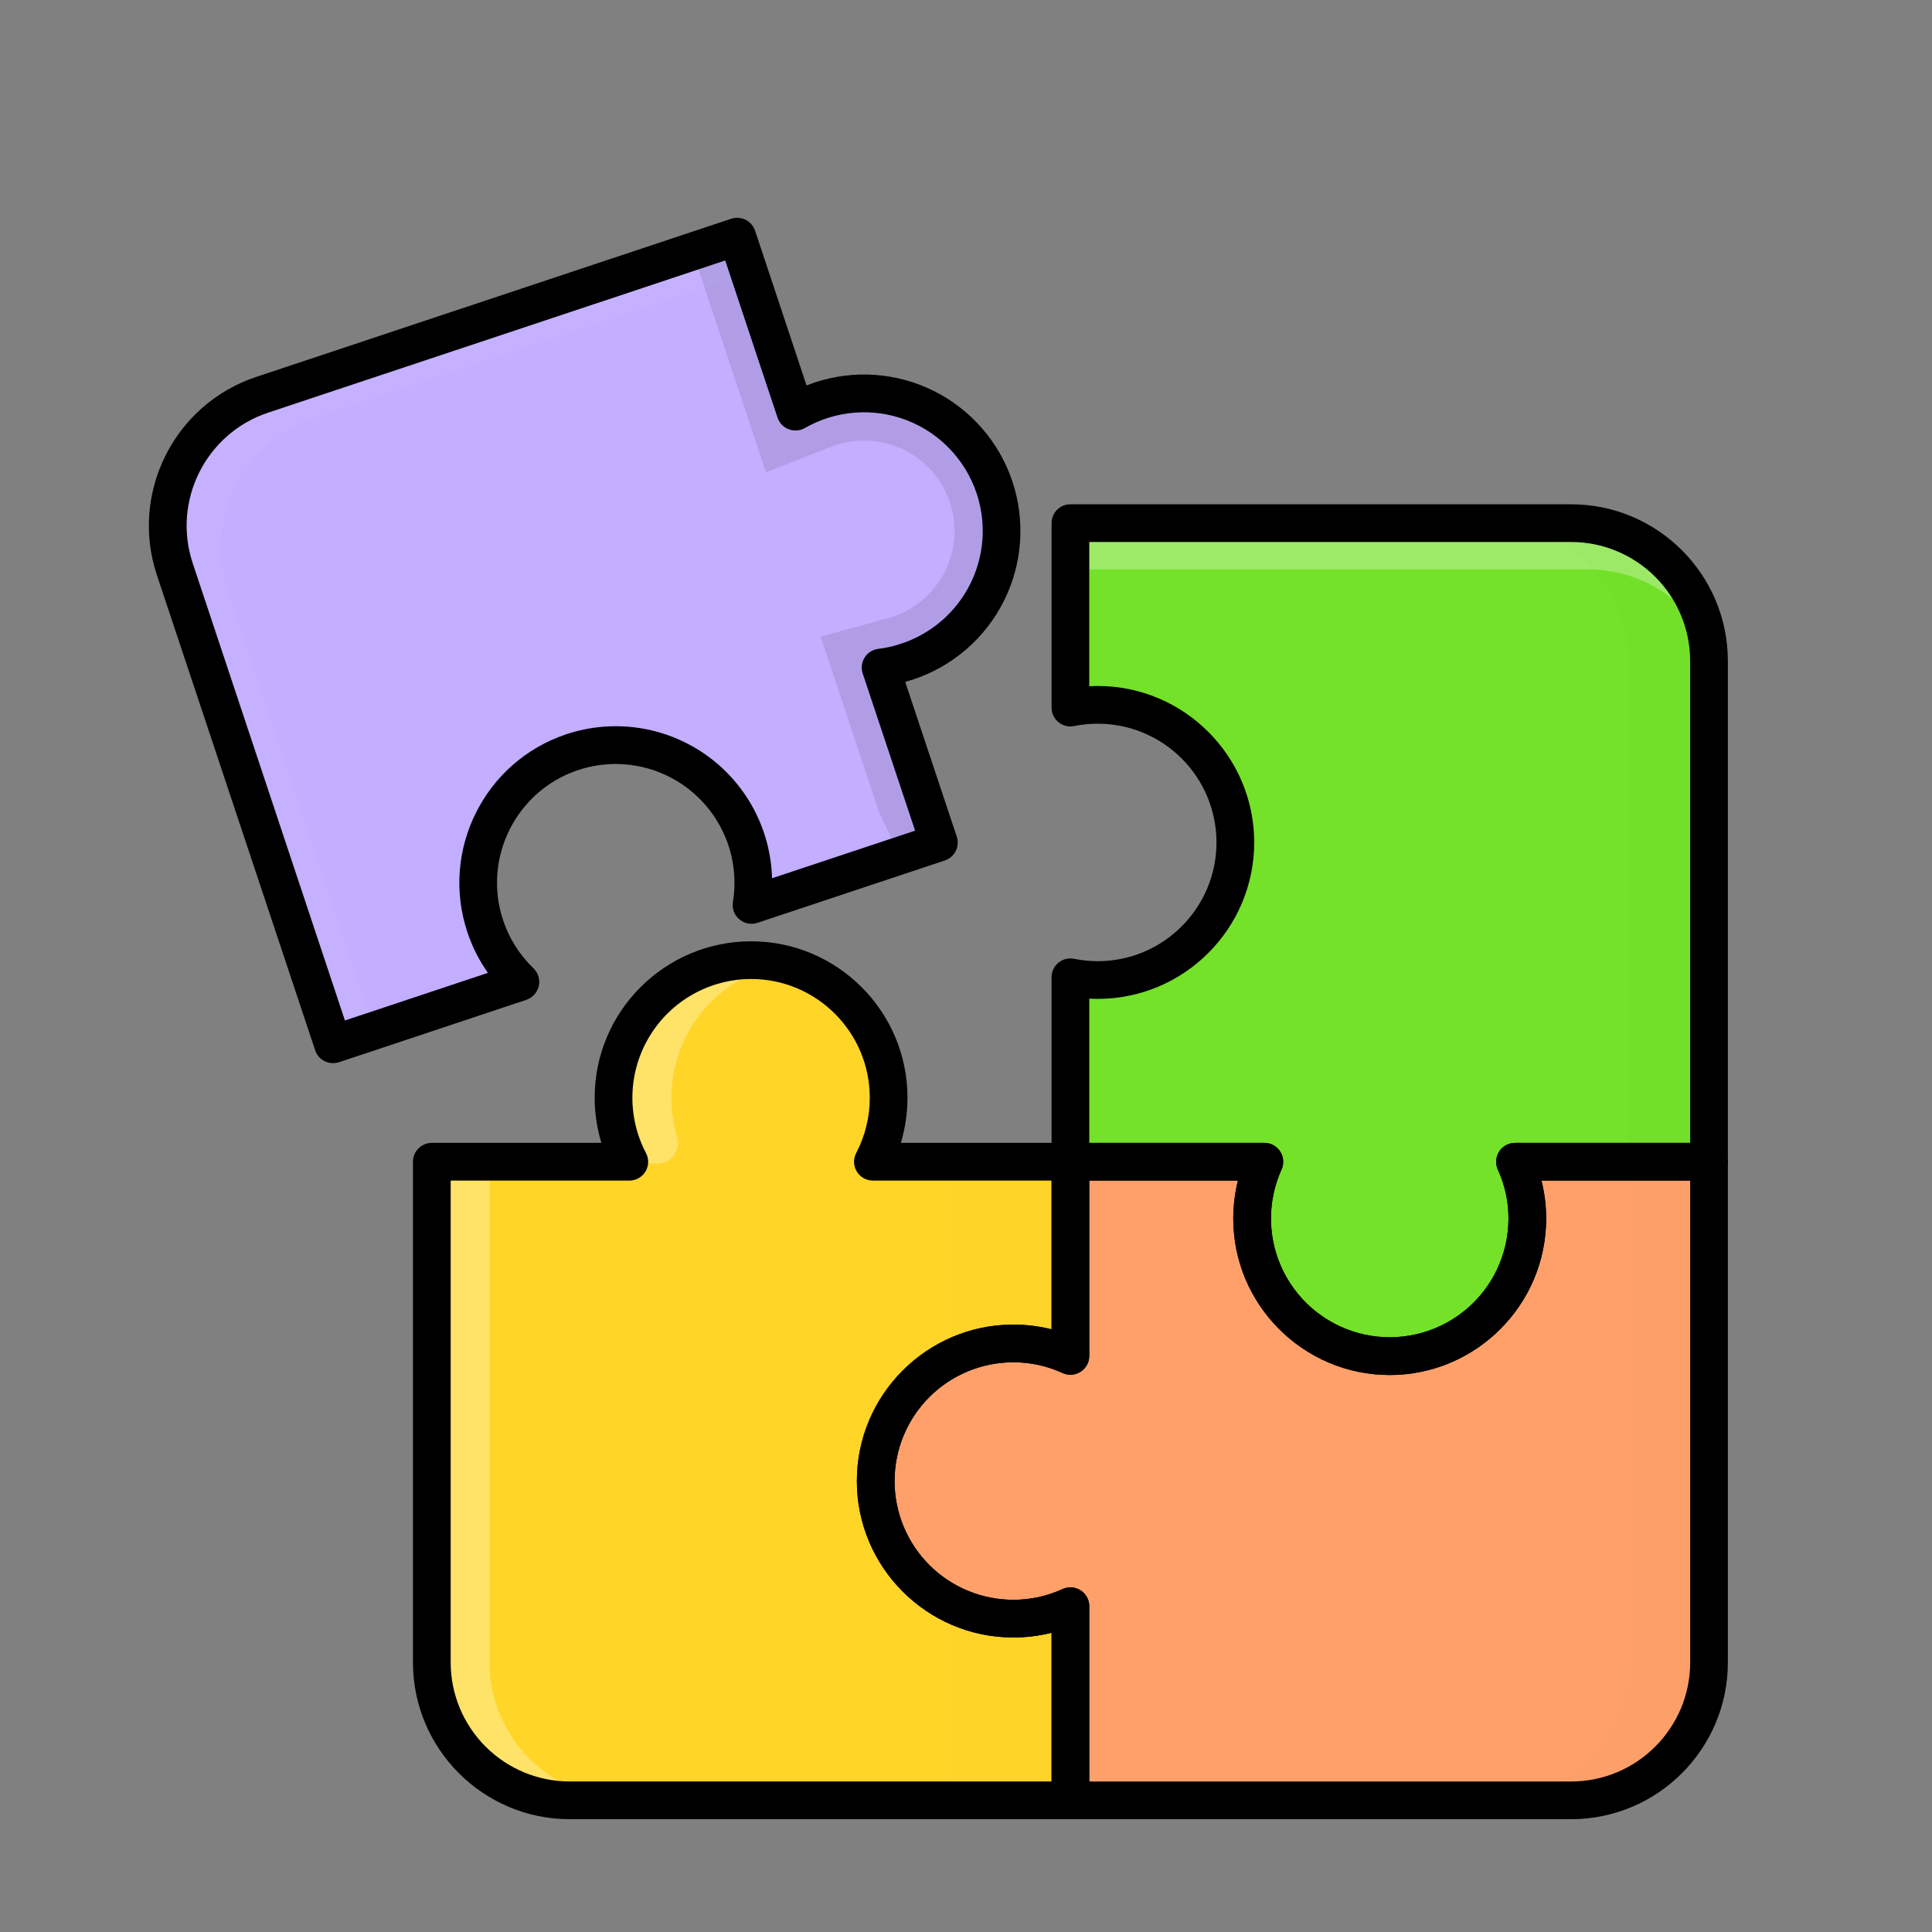 <svg width="120" height="120" viewBox="0 0 120 120" fill="none" xmlns="http://www.w3.org/2000/svg">
<rect x="0" y="0" width="120" height="120" fill="#808080" stroke="none"/>
<path d="M10.97 35.315C9.495 30.901 11.895 26.107 16.314 24.638L45.712 14.845L49.306 25.639L50.57 25.141C50.711 25.083 50.857 25.03 51.003 24.983C51.864 24.697 52.765 24.551 53.672 24.55C55.672 24.554 57.606 25.268 59.128 26.567C60.649 27.865 61.66 29.662 61.978 31.636C62.297 33.61 61.904 35.634 60.868 37.345C59.832 39.056 58.221 40.343 56.324 40.975L55.885 41.11L54.574 41.467L58.168 52.261L46.824 56.037C47.075 54.239 46.756 52.408 45.911 50.802C45.067 49.195 43.74 47.894 42.117 47.081C40.919 46.476 39.596 46.161 38.254 46.162C37.321 46.163 36.394 46.313 35.509 46.607C33.331 47.336 31.531 48.899 30.503 50.953C29.475 53.007 29.302 55.384 30.024 57.565C30.45 58.833 31.16 59.986 32.102 60.936L20.757 64.718L10.97 35.315Z" fill="#C3AEFF"/>
<g opacity="0.2">
<path opacity="0.2" d="M14.19 36.638C12.714 32.218 15.114 27.424 19.534 25.955L46.431 16.999L45.712 14.845L16.314 24.638C11.895 26.107 9.495 30.901 10.97 35.315L20.757 64.718L23.263 63.881L14.19 36.638Z" fill="white"/>
</g>
<path opacity="0.1" d="M54.574 41.467L55.885 41.11L56.324 40.975C58.221 40.343 59.832 39.056 60.867 37.345C61.903 35.634 62.297 33.61 61.978 31.636C61.659 29.662 60.649 27.865 59.127 26.567C57.606 25.268 55.672 24.554 53.672 24.55C52.765 24.551 51.864 24.697 51.003 24.983C50.857 25.03 50.71 25.083 50.57 25.141L49.305 25.639L45.711 14.845L43.048 15.735L47.579 29.338L51.6 27.752L51.887 27.647C52.463 27.457 53.066 27.36 53.672 27.36C55.007 27.361 56.297 27.837 57.313 28.702C58.328 29.568 59.003 30.767 59.215 32.084C59.428 33.401 59.165 34.751 58.473 35.892C57.782 37.033 56.706 37.891 55.44 38.312L55.142 38.4L50.974 39.541L54.615 50.482C54.995 51.319 55.417 52.168 55.867 53.022L58.168 52.261L54.574 41.467Z" fill="black"/>
<path d="M86.319 84.117C81.671 84.117 77.889 80.335 77.889 75.687C77.89 74.997 77.975 74.309 78.141 73.639L78.539 72.041H66.603V60.843C67.125 60.938 67.654 60.987 68.184 60.989C72.961 60.989 76.847 57.102 76.847 52.325C76.847 47.549 72.961 43.662 68.184 43.662C67.654 43.661 67.124 43.71 66.603 43.808V32.61H97.587C102.246 32.61 106.034 36.398 106.034 41.057V72.041H94.098L94.496 73.639C94.663 74.309 94.747 74.997 94.748 75.687C94.748 80.335 90.966 84.117 86.319 84.117Z" fill="#73E228"/>
<path opacity="0.3" d="M67.657 35.367H98.641C100.1 35.369 101.535 35.748 102.805 36.468C104.075 37.188 105.137 38.225 105.887 39.477C105.144 35.572 101.708 32.61 97.587 32.61H66.603V43.808C66.952 43.745 67.304 43.702 67.657 43.68V35.367Z" fill="white"/>
<path d="M78.942 78.451C78.943 77.76 79.028 77.072 79.194 76.402L79.592 74.798H77.936C77.906 75.096 77.889 75.389 77.889 75.688C77.887 77.214 78.302 78.712 79.089 80.019C78.993 79.502 78.944 78.977 78.942 78.451Z" fill="#73E228"/>
<path d="M35.385 111.705C30.726 111.705 26.939 107.918 26.939 103.258V72.275H39.085L38.581 70.618C38.347 69.828 38.227 69.008 38.224 68.183C38.224 63.535 42.006 59.754 46.654 59.754C51.301 59.754 55.077 63.535 55.077 68.183C55.078 69.008 54.958 69.828 54.72 70.618L54.222 72.275H66.369V84.035C65.286 83.566 64.118 83.325 62.938 83.327C58.162 83.327 54.275 87.213 54.275 91.99C54.275 96.767 58.162 100.653 62.938 100.653C64.118 100.655 65.286 100.414 66.369 99.945V111.705H35.385Z" fill="#FFD528"/>
<path opacity="0.3" d="M39.085 72.275H40.824C41.024 72.275 41.222 72.228 41.402 72.138C41.581 72.049 41.737 71.918 41.857 71.757C41.977 71.596 42.058 71.409 42.093 71.212C42.128 71.014 42.116 70.811 42.059 70.618C41.821 69.828 41.701 69.008 41.702 68.183C41.702 64.132 44.576 60.737 48.392 59.935C47.821 59.815 47.238 59.755 46.654 59.754C42.006 59.754 38.225 63.535 38.225 68.183C38.227 69.008 38.347 69.828 38.582 70.618L39.085 72.275Z" fill="white"/>
<path opacity="0.3" d="M30.41 103.259V72.275H26.939V103.259C26.939 107.918 30.726 111.706 35.385 111.706H38.856C34.203 111.706 30.41 107.918 30.41 103.259Z" fill="white"/>
<g opacity="0.1">
<path opacity="0.1" d="M62.939 83.327C64.119 83.325 65.287 83.566 66.369 84.035V72.275H59.099V84.035C58.01 83.567 49.206 92.272 59.099 99.946V111.706H66.369V99.946C65.287 100.415 64.119 100.656 62.939 100.654C58.162 100.654 54.275 96.767 54.275 91.99C54.275 87.214 58.162 83.327 62.939 83.327Z" fill="black"/>
</g>
<path d="M66.603 111.706V99.758L64.999 100.162C64.326 100.333 63.634 100.42 62.939 100.42C58.291 100.42 54.51 96.638 54.51 91.99C54.51 87.343 58.291 83.561 62.939 83.561C63.633 83.562 64.325 83.647 64.999 83.813L66.603 84.217V72.275H78.358C77.89 73.352 77.651 74.514 77.655 75.688C77.655 80.465 81.542 84.352 86.319 84.352C91.095 84.352 94.982 80.465 94.982 75.688C94.983 74.514 94.744 73.353 94.279 72.275H106.034V103.259C106.034 107.918 102.246 111.706 97.587 111.706H66.603Z" fill="#FFA06A"/>
<g opacity="0.1">
<path opacity="0.1" d="M97.587 32.61H92.688C97.341 32.61 101.128 36.398 101.128 41.057V72.041H106.034V41.057C106.034 36.398 102.247 32.61 97.587 32.61Z" fill="black"/>
</g>
<g opacity="0.1">
<path opacity="0.1" d="M101.128 72.275V103.259C101.128 107.918 97.341 111.706 92.688 111.706H97.587C102.247 111.706 106.034 107.918 106.034 103.259V72.275H101.128Z" fill="black"/>
</g>
<path d="M20.681 66.035C20.5 66.034 20.322 65.992 20.16 65.912C20.022 65.844 19.899 65.748 19.799 65.632C19.698 65.515 19.622 65.379 19.575 65.233L9.746 35.724C8.049 30.632 10.812 25.112 15.905 23.414L45.419 13.586C45.712 13.492 46.031 13.515 46.308 13.65C46.587 13.79 46.799 14.034 46.9 14.329L50.096 23.941L50.593 23.76C53.038 22.945 55.707 23.136 58.012 24.289C60.316 25.442 62.069 27.464 62.883 29.909C63.697 32.354 63.507 35.023 62.354 37.327C61.2 39.632 59.179 41.384 56.734 42.199L56.224 42.351L59.426 51.963C59.525 52.257 59.502 52.578 59.364 52.856C59.226 53.133 58.983 53.345 58.689 53.444L47.046 57.319C46.854 57.382 46.65 57.395 46.452 57.356C46.254 57.317 46.069 57.227 45.916 57.096C45.763 56.967 45.646 56.799 45.577 56.61C45.508 56.421 45.49 56.217 45.524 56.019C45.728 54.766 45.605 53.482 45.167 52.29C44.729 51.099 43.992 50.04 43.025 49.217C42.059 48.393 40.897 47.833 39.651 47.59C38.405 47.347 37.117 47.43 35.912 47.83C32.055 49.112 29.965 53.297 31.247 57.155C31.625 58.287 32.272 59.312 33.132 60.14C33.278 60.28 33.385 60.456 33.444 60.65C33.502 60.843 33.51 61.049 33.465 61.246C33.419 61.442 33.323 61.623 33.188 61.773C33.053 61.922 32.883 62.035 32.693 62.101L21.056 65.976C20.934 66.013 20.808 66.033 20.681 66.035ZM45.044 16.179L16.648 25.633C12.779 26.921 10.683 31.118 11.971 34.987L21.424 63.383L30.305 60.427C29.756 59.65 29.326 58.796 29.028 57.892C27.337 52.811 30.094 47.303 35.175 45.605C36.613 45.126 38.144 44.99 39.644 45.208C41.144 45.427 42.572 45.993 43.815 46.862C45.057 47.732 46.078 48.88 46.797 50.215C47.515 51.55 47.911 53.034 47.953 54.55L56.839 51.594L53.584 41.83C53.529 41.665 53.511 41.491 53.533 41.318C53.554 41.146 53.613 40.981 53.706 40.834C53.799 40.688 53.924 40.564 54.071 40.472C54.218 40.38 54.384 40.322 54.556 40.302C55.044 40.242 55.525 40.133 55.99 39.974C56.91 39.669 57.76 39.186 58.492 38.552C59.225 37.918 59.825 37.146 60.259 36.28C60.693 35.414 60.952 34.471 61.021 33.505C61.09 32.539 60.968 31.568 60.662 30.649C60.316 29.613 59.744 28.666 58.988 27.877C58.232 27.089 57.31 26.478 56.289 26.089C55.267 25.701 54.173 25.544 53.084 25.63C51.994 25.716 50.938 26.043 49.99 26.587C49.839 26.673 49.671 26.724 49.498 26.737C49.324 26.751 49.15 26.725 48.988 26.663C48.826 26.601 48.679 26.504 48.559 26.378C48.439 26.253 48.348 26.102 48.293 25.937L45.044 16.179Z" fill="black"/>
<path d="M86.318 85.404C80.962 85.404 76.601 81.043 76.601 75.687C76.602 74.892 76.698 74.1 76.888 73.328H66.486C66.176 73.328 65.878 73.205 65.658 72.985C65.439 72.766 65.315 72.468 65.315 72.157V60.702C65.314 60.528 65.352 60.357 65.426 60.2C65.5 60.043 65.608 59.905 65.742 59.795C65.876 59.685 66.033 59.606 66.201 59.565C66.369 59.523 66.545 59.52 66.715 59.554C67.198 59.65 67.69 59.699 68.184 59.701C72.252 59.701 75.559 56.388 75.559 52.325C75.558 50.37 74.78 48.494 73.397 47.112C72.014 45.729 70.139 44.951 68.184 44.95C67.69 44.951 67.198 45 66.715 45.096C66.545 45.131 66.369 45.127 66.201 45.086C66.033 45.044 65.876 44.965 65.742 44.856C65.608 44.746 65.5 44.607 65.426 44.45C65.352 44.293 65.314 44.122 65.315 43.949V32.493C65.315 32.339 65.344 32.187 65.403 32.044C65.462 31.902 65.548 31.772 65.657 31.663C65.766 31.555 65.895 31.468 66.037 31.41C66.18 31.351 66.332 31.322 66.486 31.322H97.587C102.954 31.322 107.321 35.689 107.321 41.057V72.157C107.32 72.467 107.196 72.764 106.977 72.984C106.757 73.203 106.461 73.327 106.151 73.328H95.743C95.938 74.099 96.036 74.892 96.035 75.687C96.035 81.043 91.674 85.404 86.318 85.404ZM67.657 70.987H78.533C78.729 70.985 78.922 71.034 79.095 71.128C79.267 71.223 79.412 71.359 79.516 71.525C79.623 71.69 79.686 71.878 79.7 72.074C79.714 72.269 79.679 72.465 79.598 72.643C79.145 73.646 78.921 74.737 78.944 75.837C78.967 76.938 79.236 78.019 79.731 79.001C80.226 79.984 80.935 80.844 81.805 81.517C82.676 82.19 83.686 82.66 84.761 82.893C85.837 83.125 86.951 83.114 88.022 82.859C89.092 82.605 90.093 82.115 90.949 81.424C91.806 80.733 92.497 79.859 92.972 78.867C93.447 77.874 93.693 76.788 93.694 75.687C93.697 74.636 93.472 73.598 93.032 72.643C92.953 72.465 92.918 72.269 92.933 72.074C92.947 71.879 93.009 71.69 93.115 71.525C93.221 71.359 93.367 71.223 93.54 71.129C93.713 71.035 93.907 70.986 94.104 70.987H104.98V41.057C104.978 39.097 104.199 37.217 102.813 35.831C101.427 34.445 99.547 33.665 97.587 33.664H67.657V42.626C67.832 42.614 68.008 42.608 68.184 42.608C73.54 42.608 77.901 46.969 77.901 52.325C77.901 57.681 73.54 62.042 68.184 62.042C68.008 62.042 67.832 62.036 67.657 62.025V70.987Z" fill="black"/>
<path d="M66.486 112.993H35.385C30.017 112.993 25.65 108.626 25.65 103.258V72.157C25.65 72.004 25.679 71.851 25.738 71.709C25.797 71.566 25.883 71.437 25.992 71.328C26.1 71.219 26.23 71.133 26.372 71.074C26.515 71.016 26.667 70.986 26.821 70.987H37.352C37.077 70.078 36.937 69.133 36.936 68.183C36.936 62.821 41.297 58.466 46.653 58.466C52.009 58.466 56.365 62.821 56.365 68.183C56.363 69.132 56.225 70.077 55.955 70.987H66.486C66.796 70.987 67.094 71.11 67.313 71.33C67.533 71.549 67.656 71.847 67.656 72.157V84.216C67.656 84.412 67.607 84.605 67.513 84.777C67.419 84.949 67.284 85.095 67.119 85.201C66.954 85.307 66.765 85.37 66.57 85.384C66.374 85.398 66.178 85.363 66 85.281C65.04 84.839 63.995 84.611 62.938 84.614C60.982 84.614 59.106 85.391 57.723 86.774C56.34 88.158 55.563 90.034 55.563 91.99C55.563 93.946 56.34 95.822 57.723 97.205C59.106 98.588 60.982 99.365 62.938 99.365C63.995 99.368 65.04 99.141 66 98.698C66.178 98.617 66.374 98.581 66.57 98.596C66.765 98.609 66.954 98.672 67.119 98.778C67.284 98.885 67.419 99.03 67.513 99.202C67.607 99.374 67.656 99.567 67.656 99.763V111.822C67.655 112.132 67.531 112.429 67.312 112.648C67.092 112.867 66.796 112.991 66.486 112.993ZM27.992 73.328V103.258C27.993 105.218 28.773 107.098 30.159 108.484C31.545 109.87 33.425 110.65 35.385 110.651H65.315V101.414C64.538 101.609 63.739 101.707 62.938 101.707C57.582 101.707 53.221 97.346 53.221 91.99C53.221 86.634 57.582 82.273 62.938 82.273C63.739 82.273 64.538 82.371 65.315 82.565V73.328H54.216C54.015 73.328 53.817 73.276 53.641 73.177C53.466 73.078 53.319 72.935 53.215 72.763C53.11 72.59 53.052 72.394 53.046 72.192C53.04 71.991 53.087 71.791 53.18 71.613C53.736 70.555 54.025 69.378 54.023 68.183C54.023 64.115 50.716 60.807 46.653 60.807C45.384 60.808 44.136 61.137 43.031 61.761C41.925 62.385 41 63.284 40.343 64.37C39.686 65.456 39.321 66.694 39.282 67.962C39.243 69.231 39.532 70.489 40.121 71.613C40.216 71.791 40.263 71.99 40.258 72.192C40.254 72.394 40.196 72.59 40.093 72.763C39.989 72.936 39.842 73.079 39.666 73.178C39.49 73.277 39.292 73.329 39.09 73.328H27.992Z" fill="black"/>
<path d="M97.587 112.993H66.486C66.176 112.993 65.878 112.87 65.658 112.65C65.439 112.431 65.315 112.133 65.315 111.822V101.415C64.538 101.609 63.74 101.707 62.939 101.707C57.583 101.707 53.222 97.346 53.222 91.99C53.222 86.634 57.583 82.273 62.939 82.273C63.74 82.273 64.538 82.371 65.315 82.566V72.158C65.315 72.004 65.344 71.852 65.403 71.709C65.461 71.567 65.548 71.437 65.656 71.329C65.765 71.22 65.895 71.133 66.037 71.075C66.18 71.016 66.332 70.987 66.486 70.987H78.533C78.729 70.986 78.922 71.035 79.094 71.129C79.267 71.223 79.412 71.36 79.516 71.526C79.622 71.691 79.686 71.879 79.7 72.074C79.714 72.27 79.679 72.466 79.598 72.644C79.145 73.647 78.921 74.738 78.944 75.838C78.967 76.938 79.236 78.019 79.731 79.002C80.226 79.985 80.935 80.844 81.805 81.518C82.676 82.191 83.686 82.661 84.761 82.893C85.837 83.126 86.951 83.114 88.022 82.86C89.092 82.606 90.093 82.115 90.949 81.424C91.806 80.734 92.497 79.86 92.972 78.867C93.447 77.875 93.693 76.788 93.694 75.688C93.697 74.637 93.472 73.598 93.032 72.644C92.953 72.465 92.918 72.27 92.933 72.075C92.947 71.879 93.009 71.691 93.114 71.526C93.221 71.36 93.367 71.224 93.54 71.13C93.713 71.036 93.907 70.987 94.104 70.987H106.15C106.461 70.987 106.759 71.111 106.978 71.33C107.198 71.55 107.321 71.848 107.321 72.158V103.259C107.321 108.626 102.954 112.993 97.587 112.993ZM67.657 110.652H97.587C101.661 110.652 104.98 107.333 104.98 103.259V73.329H95.743C95.938 74.1 96.036 74.892 96.035 75.688C96.035 81.044 91.674 85.405 86.318 85.405C80.962 85.405 76.601 81.044 76.601 75.688C76.602 74.893 76.698 74.101 76.888 73.329H67.657V84.217C67.657 84.413 67.608 84.606 67.514 84.778C67.42 84.95 67.284 85.095 67.119 85.201C66.954 85.308 66.766 85.371 66.57 85.385C66.374 85.399 66.179 85.363 66 85.282C65.04 84.84 63.996 84.612 62.939 84.615C60.983 84.615 59.107 85.392 57.723 86.775C56.34 88.158 55.563 90.034 55.563 91.99C55.563 93.946 56.34 95.822 57.723 97.206C59.107 98.589 60.983 99.366 62.939 99.366C63.996 99.369 65.04 99.141 66 98.698C66.179 98.617 66.374 98.582 66.57 98.596C66.766 98.61 66.954 98.673 67.119 98.779C67.284 98.885 67.42 99.031 67.514 99.203C67.608 99.375 67.657 99.568 67.657 99.764V110.652Z" fill="black"/>
</svg>
